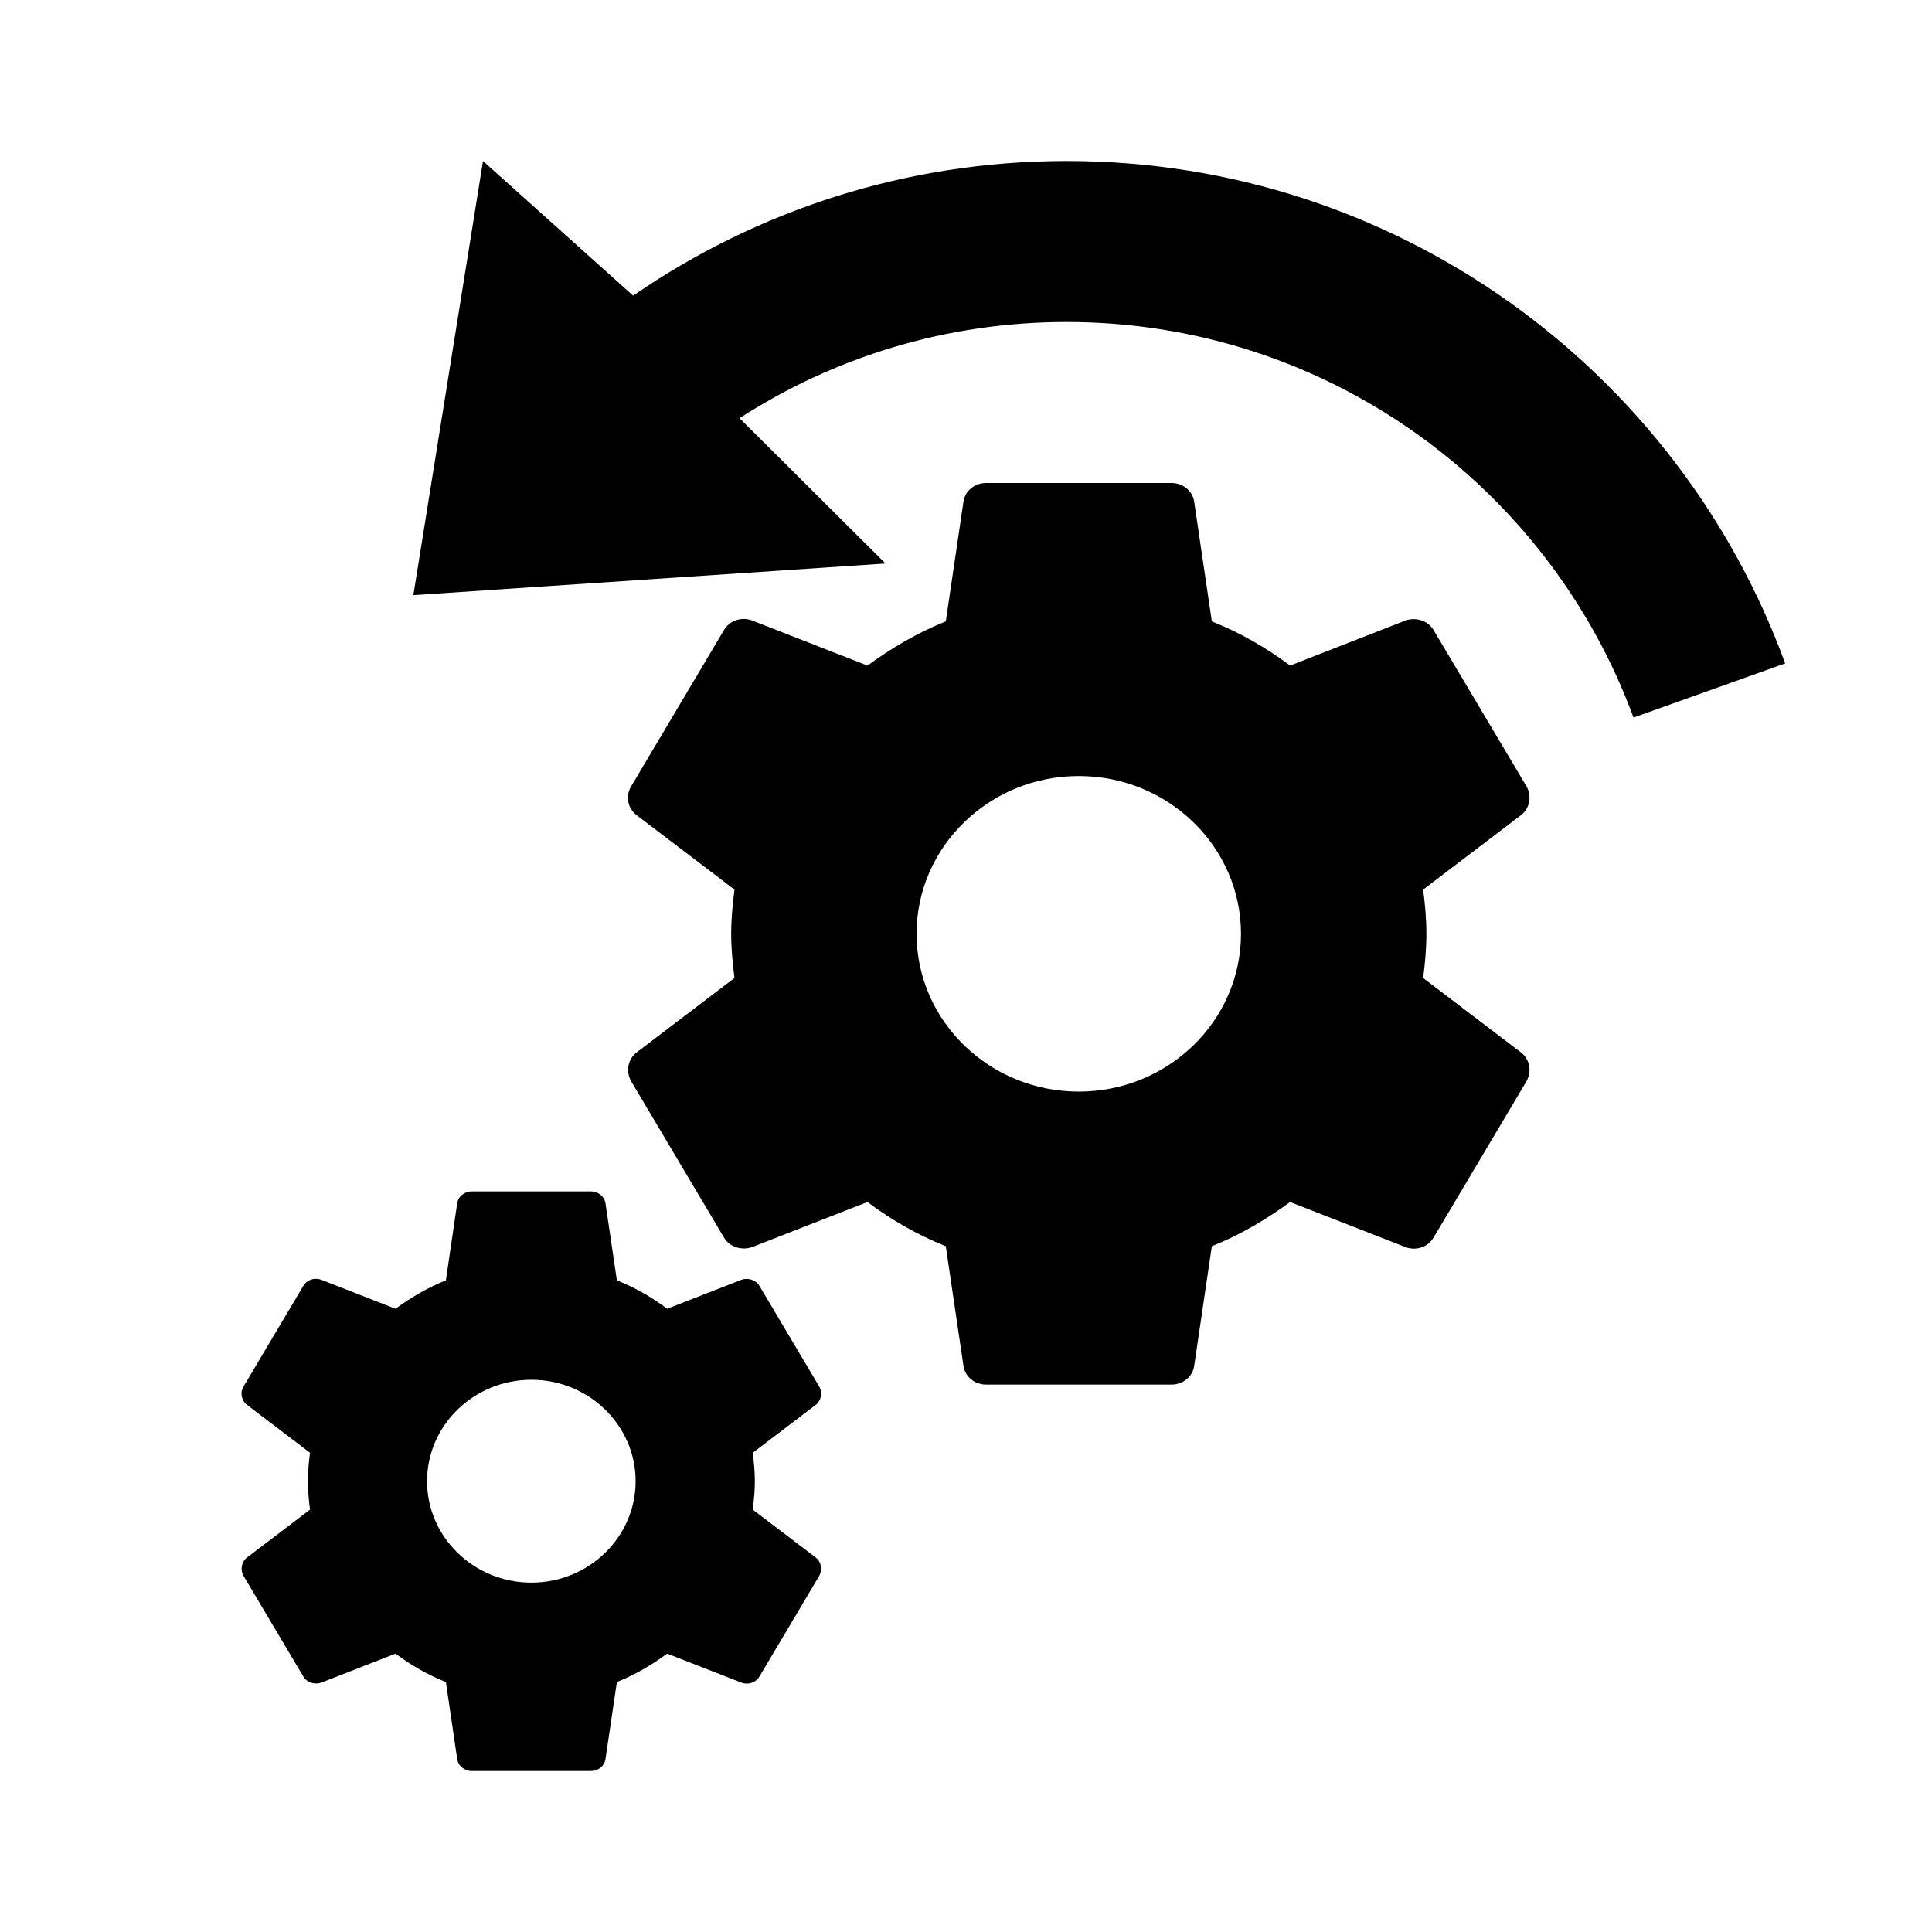 <svg width="24" height="24" viewBox="0 0 24 24" fill="currentColor" xmlns="http://www.w3.org/2000/svg">
<path fill-rule="evenodd" clip-rule="evenodd" d="M17.719 11.6C17.719 11.79 17.702 11.97 17.679 12.149L18.893 13.073C19.003 13.157 19.032 13.308 18.963 13.431L17.811 15.369C17.742 15.492 17.592 15.542 17.46 15.492L16.026 14.932C15.727 15.15 15.405 15.341 15.054 15.481L14.835 16.965C14.818 17.099 14.697 17.2 14.553 17.2H12.25C12.106 17.2 11.985 17.099 11.968 16.965L11.749 15.481C11.398 15.341 11.075 15.156 10.776 14.932L9.343 15.492C9.216 15.537 9.06 15.492 8.991 15.369L7.84 13.431C7.771 13.308 7.8 13.157 7.909 13.073L9.124 12.149C9.101 11.97 9.083 11.785 9.083 11.6C9.083 11.415 9.101 11.23 9.124 11.051L7.909 10.127C7.8 10.043 7.765 9.892 7.84 9.769L8.991 7.831C9.06 7.708 9.21 7.658 9.343 7.708L10.776 8.268C11.075 8.05 11.398 7.859 11.749 7.719L11.968 6.235C11.985 6.101 12.106 6 12.25 6H14.553C14.697 6 14.818 6.101 14.835 6.235L15.054 7.719C15.405 7.859 15.727 8.044 16.026 8.268L17.46 7.708C17.587 7.663 17.742 7.708 17.811 7.831L18.963 9.769C19.032 9.892 19.003 10.043 18.893 10.127L17.679 11.051C17.702 11.23 17.719 11.41 17.719 11.6ZM11.386 11.6C11.386 12.681 12.29 13.56 13.401 13.56C14.512 13.56 15.416 12.681 15.416 11.6C15.416 10.519 14.512 9.64 13.401 9.64C12.29 9.64 11.386 10.519 11.386 11.6Z" fill="currentColor"/>
<path fill-rule="evenodd" clip-rule="evenodd" d="M9.377 18.4C9.377 18.522 9.365 18.638 9.351 18.753L10.132 19.347C10.202 19.401 10.22 19.498 10.176 19.577L9.436 20.823C9.391 20.902 9.295 20.934 9.21 20.902L8.288 20.542C8.096 20.682 7.889 20.805 7.663 20.895L7.522 21.849C7.511 21.935 7.434 22 7.341 22H5.861C5.768 22 5.69 21.935 5.679 21.849L5.539 20.895C5.313 20.805 5.106 20.686 4.913 20.542L3.992 20.902C3.91 20.931 3.81 20.902 3.766 20.823L3.026 19.577C2.981 19.498 3 19.401 3.07 19.347L3.851 18.753C3.836 18.638 3.825 18.519 3.825 18.4C3.825 18.281 3.836 18.162 3.851 18.047L3.07 17.453C3 17.399 2.978 17.302 3.026 17.223L3.766 15.977C3.81 15.898 3.906 15.866 3.992 15.898L4.913 16.258C5.106 16.118 5.313 15.995 5.539 15.905L5.679 14.951C5.69 14.865 5.768 14.8 5.861 14.8H7.341C7.434 14.8 7.511 14.865 7.522 14.951L7.663 15.905C7.889 15.995 8.096 16.114 8.288 16.258L9.21 15.898C9.291 15.869 9.391 15.898 9.436 15.977L10.176 17.223C10.22 17.302 10.202 17.399 10.132 17.453L9.351 18.047C9.365 18.162 9.377 18.278 9.377 18.4ZM5.305 18.4C5.305 19.095 5.887 19.66 6.601 19.66C7.315 19.66 7.896 19.095 7.896 18.4C7.896 17.705 7.315 17.14 6.601 17.14C5.887 17.14 5.305 17.705 5.305 18.4Z" fill="currentColor"/>
<path d="M9.187 5.195C10.357 4.439 11.753 4 13.25 4C16.483 4 19.239 6.046 20.292 8.914L22.176 8.241C20.846 4.599 17.352 2 13.25 2C11.251 2 9.395 2.618 7.865 3.673L6 2L5.135 7.393L11 7L9.187 5.195Z" fill="currentColor"/>
</svg>
